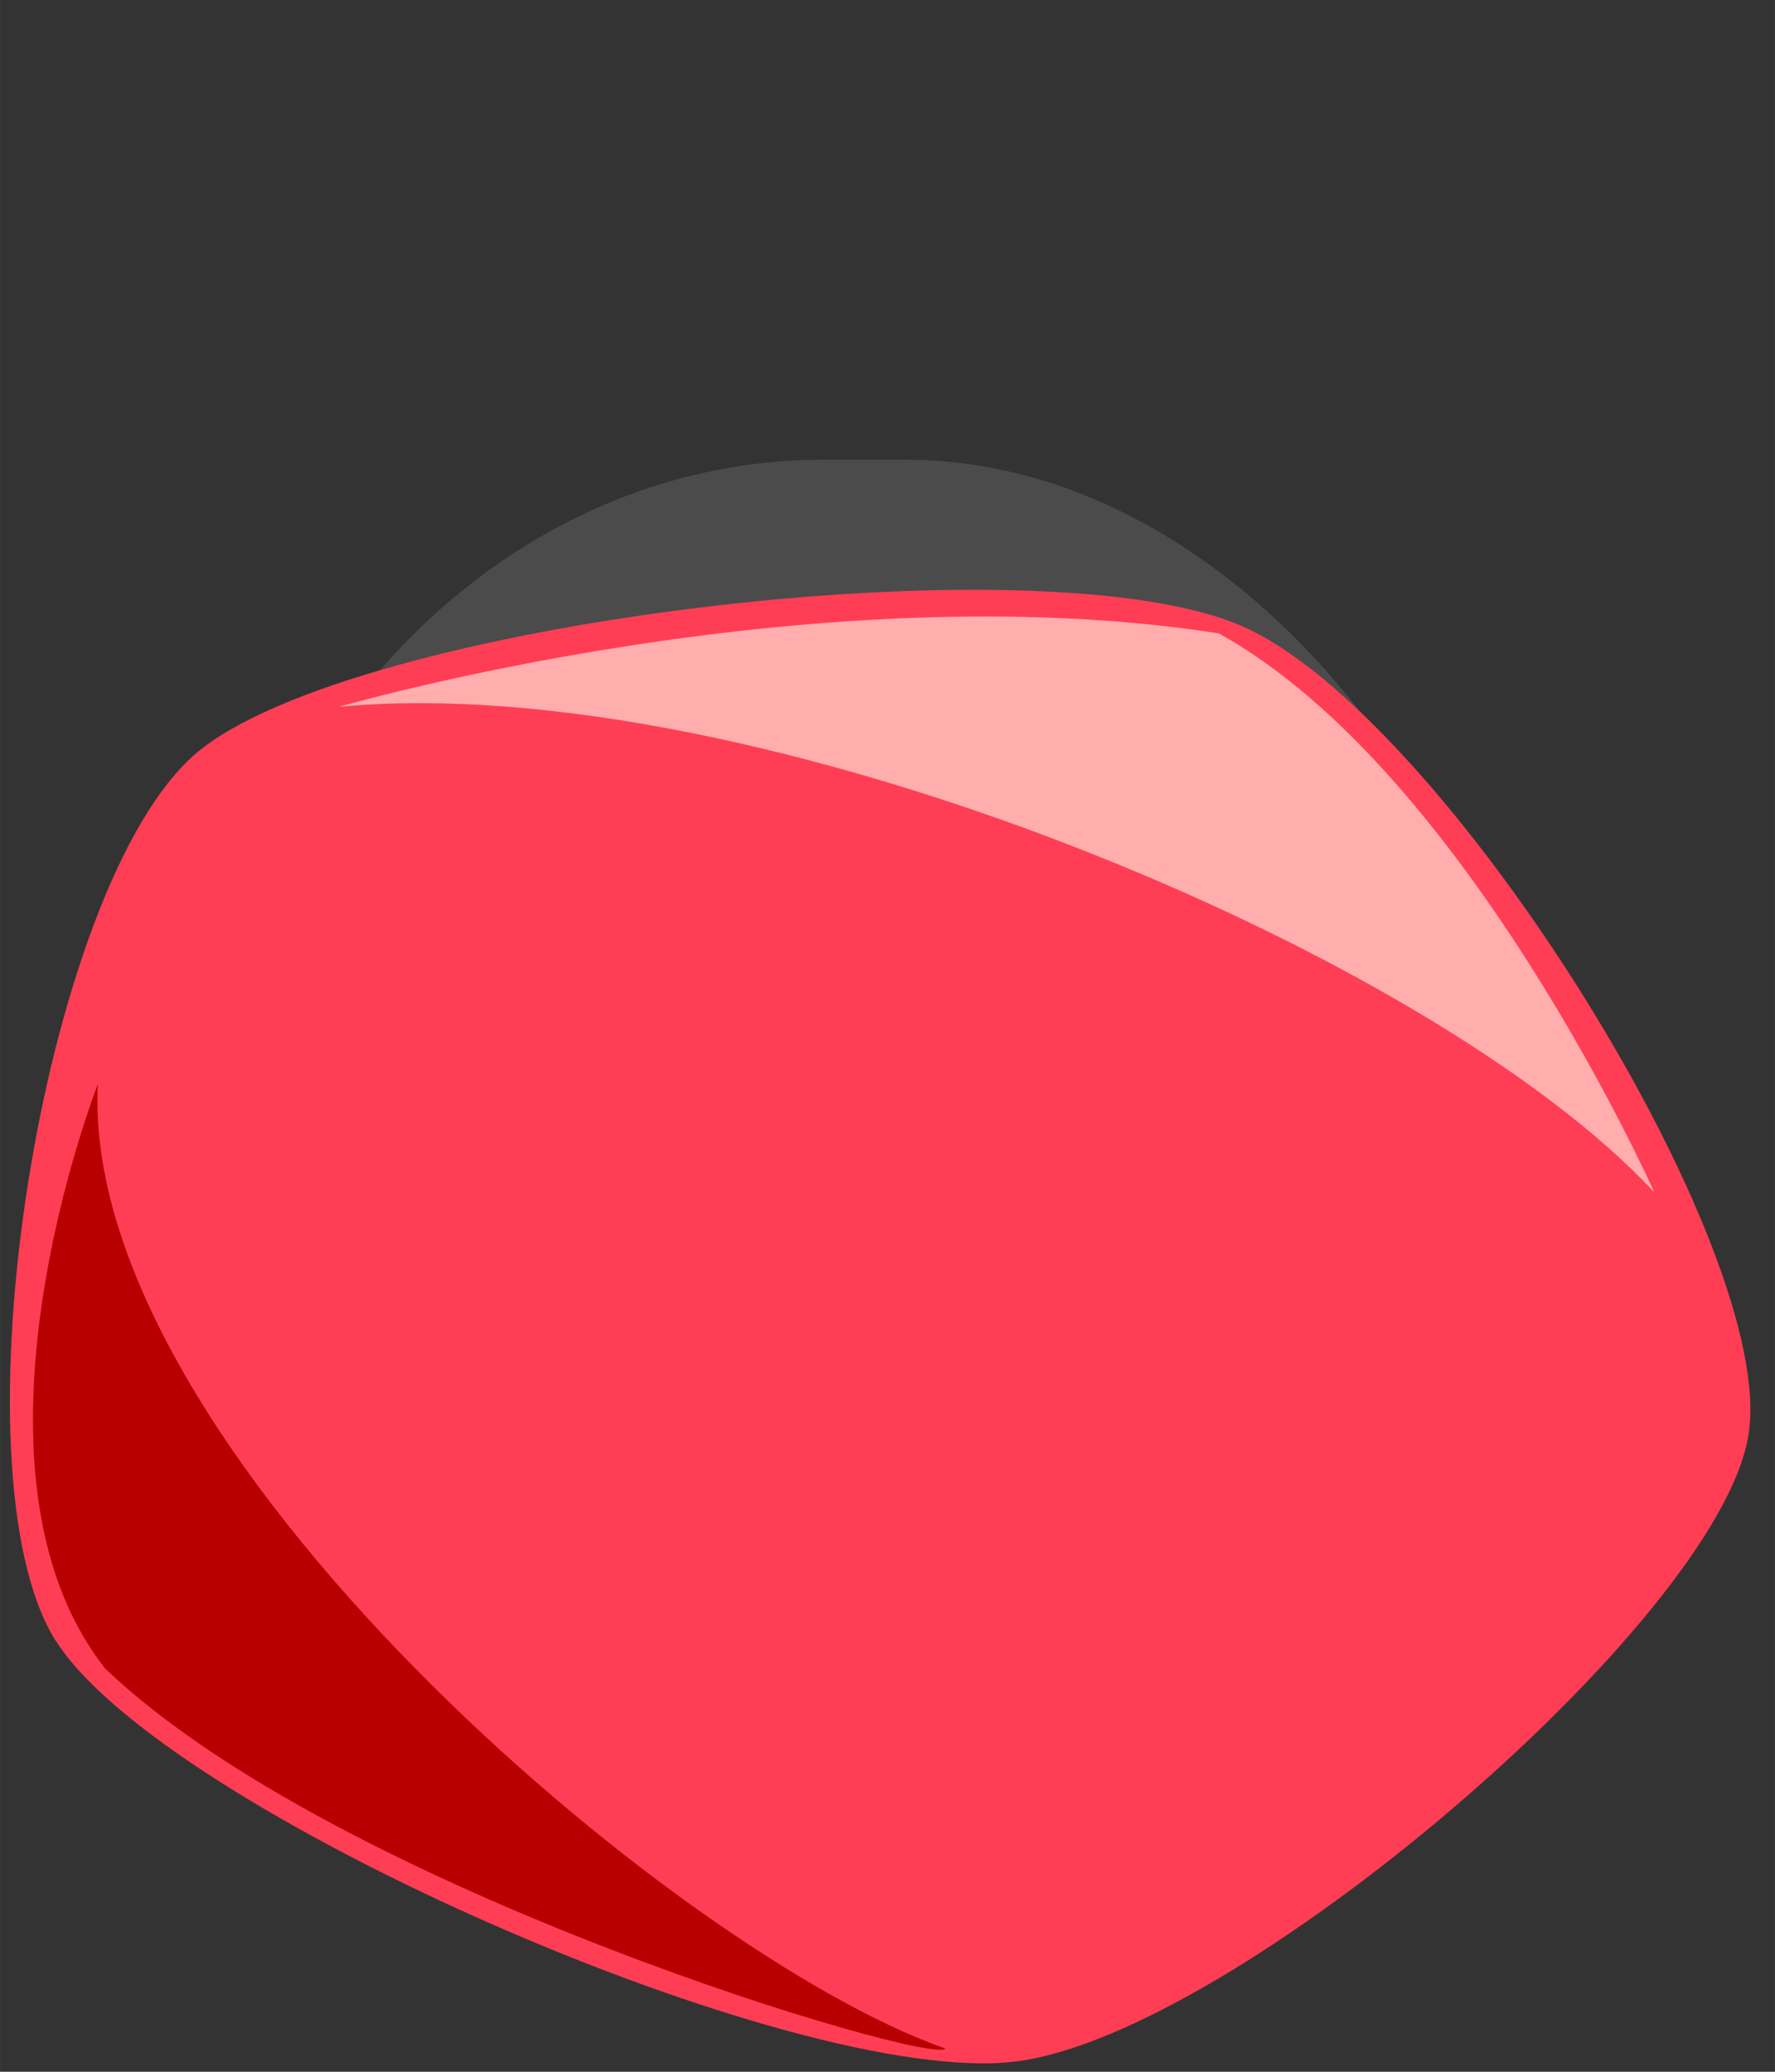 <?xml version="1.0" encoding="UTF-8" standalone="no"?>
<!-- Created with Inkscape (http://www.inkscape.org/) -->

<svg
   xmlns:dc="http://purl.org/dc/elements/1.1/"
   xmlns:cc="http://creativecommons.org/ns#"
   xmlns:rdf="http://www.w3.org/1999/02/22-rdf-syntax-ns#"
   xmlns:svg="http://www.w3.org/2000/svg"
   xmlns="http://www.w3.org/2000/svg"
   xmlns:sodipodi="http://sodipodi.sourceforge.net/DTD/sodipodi-0.dtd"
   xmlns:inkscape="http://www.inkscape.org/namespaces/inkscape"
   width="48"
   height="56"
   viewBox="0 0 12.7 14.817"
   version="1.1"
   id="svg8046"
   inkscape:version="0.92.4 (5da689c313, 2019-01-14)"
   sodipodi:docname="asteroid1.svg">
  <rect x="0" y="0" width="12.7" height="14.817" fill="#333333" stroke="none"/>
  <defs
     id="defs8040" />
  <sodipodi:namedview
     id="base"
     pagecolor="#ffffff"
     bordercolor="#666666"
     borderopacity="1.0"
     inkscape:pageopacity="0.0"
     inkscape:pageshadow="2"
     inkscape:zoom="1"
     inkscape:cx="22.183683"
     inkscape:cy="16.296481"
     inkscape:document-units="px"
     inkscape:current-layer="layer1"
     showgrid="false"
     inkscape:pagecheckerboard="true"
     units="px"
     showguides="false"
     inkscape:window-width="1618"
     inkscape:window-height="1028"
     inkscape:window-x="1734"
     inkscape:window-y="-8"
     inkscape:window-maximized="1" />
  <g
     inkscape:label="Layer 1"
     inkscape:groupmode="layer"
     id="layer1"
     transform="translate(0,-282.183)">
    <rect
       style="fill:#ffffff;fill-opacity:0.118;stroke:none;stroke-width:0.244"
       id="rect8685"
       width="9.497"
       height="10.087"
       x="1.438"
       y="285.471"
       rx="4.455"
       ry="6.763" />
    <path
       sodipodi:type="star"
       style="fill:#ff3e55;fill-opacity:1;fill-rule:evenodd;stroke-width:0.265"
       id="path8062"
       sodipodi:sides="5"
       sodipodi:cx="6.0239954"
       sodipodi:cy="292.5824"
       sodipodi:r1="3.5624537"
       sodipodi:r2="2.8820858"
       sodipodi:arg1="0.93127398"
       sodipodi:arg2="1.5595925"
       inkscape:flatsided="true"
       inkscape:rounded="0.21"
       inkscape:randomized="0"
       d="m 8.15,295.441 c -0.706,0.525 -3.47,0.556 -4.188,0.047 -0.717,-0.509 -1.601,-3.129 -1.339,-3.968 0.262,-0.839 2.481,-2.49 3.36,-2.499 0.879,-0.01 3.134,1.59 3.415,2.423 0.281,0.833 -0.544,3.472 -1.249,3.997 z"
       inkscape:transform-center-x="0.0050588351"
       inkscape:transform-center-y="0.20654478"
       transform="matrix(-0.26,1.512,-1.799,-0.281,534.015,364.613)" />
    <path
       style="fill:#ffadad;fill-opacity:1;stroke:none;stroke-width:0.271px;stroke-linecap:butt;stroke-linejoin:miter;stroke-opacity:1"
       d="m 2.425,287.238 c 0,0 3.383,-0.981 6.296,-0.525 1.774,0.983 3.116,3.998 3.116,3.998 -1.599,-1.723 -6.44,-3.752 -9.411,-3.473 z"
       id="path8637"
       inkscape:connector-curvature="0"
       sodipodi:nodetypes="cccc" />
    <path
       style="fill:#b90000;fill-opacity:1;stroke:none;stroke-width:0.271px;stroke-linecap:butt;stroke-linejoin:miter;stroke-opacity:1"
       d="m 6.764,296.834 c -0.07,0.128 -4.343,-1.125 -6.011,-2.717 -1.132,-1.435 -0.053,-4.18 -0.053,-4.18 -0.132,2.595 4.141,6.223 6.064,6.897 z"
       id="path8637-8"
       inkscape:connector-curvature="0"
       sodipodi:nodetypes="cccc" />
  </g>
</svg>
